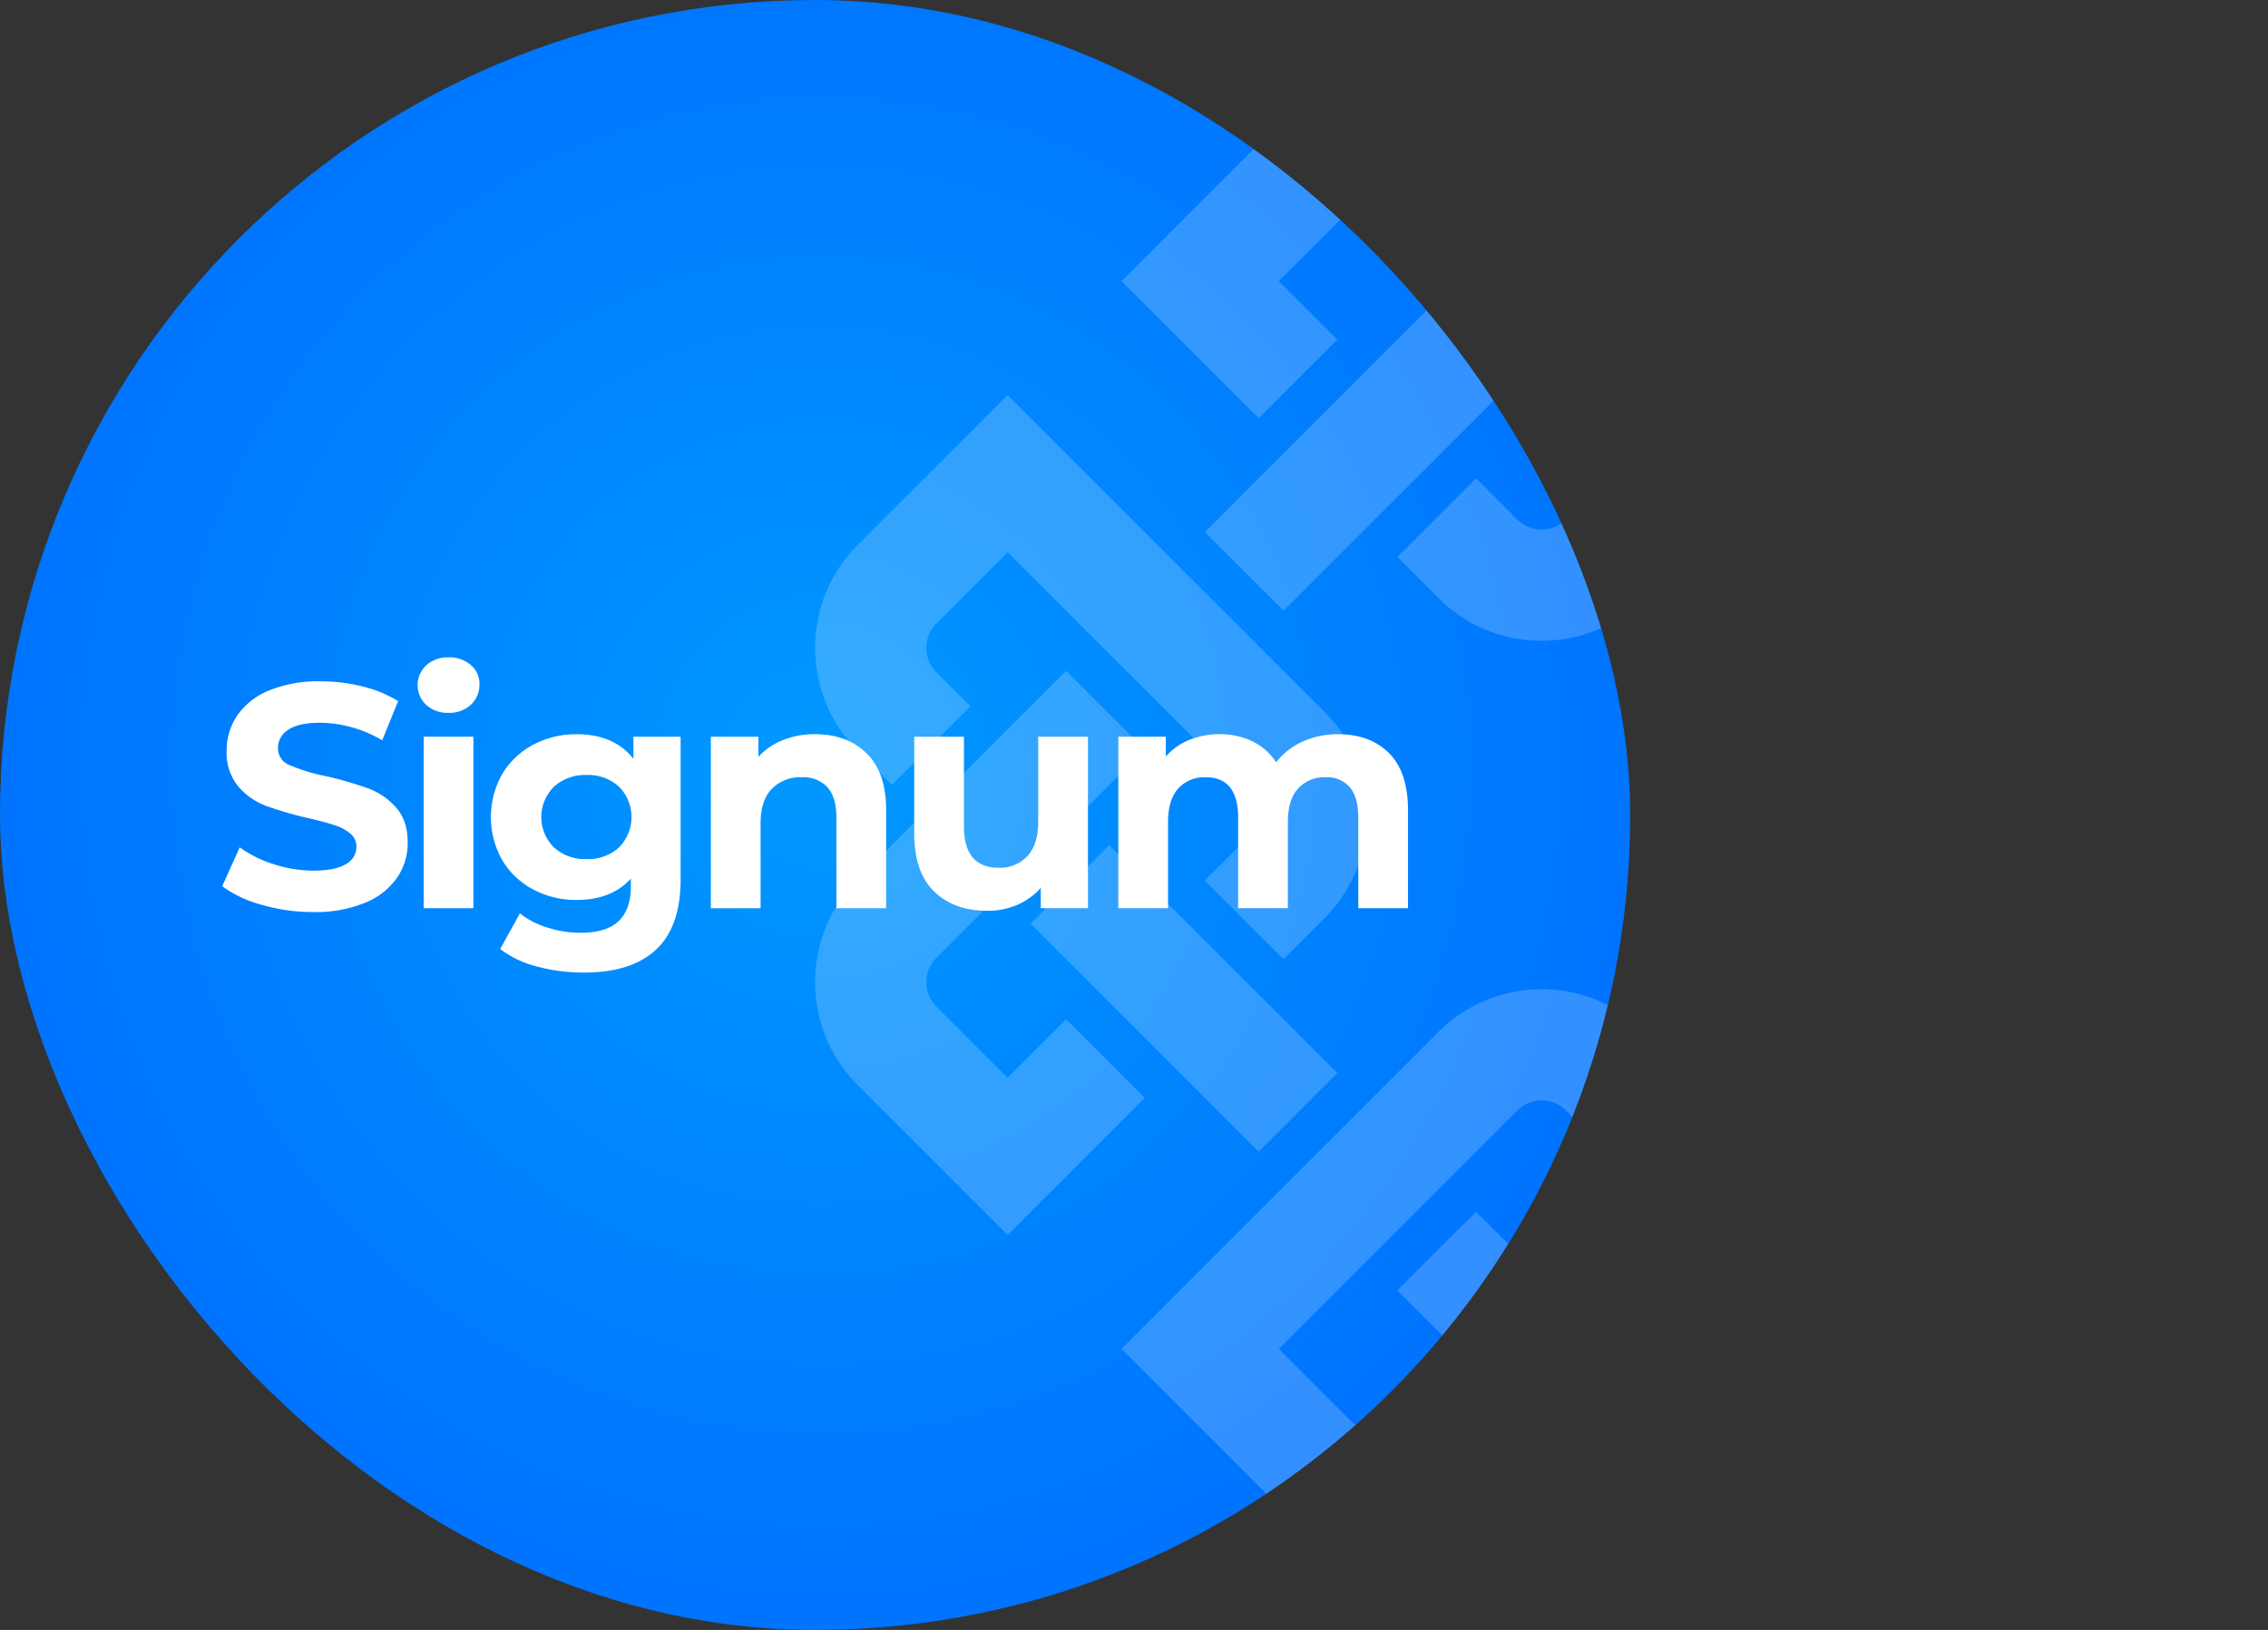 <svg xmlns="http://www.w3.org/2000/svg" xmlns:xlink="http://www.w3.org/1999/xlink" viewBox="0 0 2782.48 2000"><rect x="0" y="0" width="2782.48" height="2000" fill="#333333" stroke="none"/><defs><style>.cls-1{fill:none;}.cls-2{fill:url(#Unbenannter_Verlauf_2);}.cls-3{fill:#fff;}.cls-4{clip-path:url(#clip-path);}.cls-5{opacity:0.2;}</style><radialGradient id="Unbenannter_Verlauf_2" cx="798.45" cy="8577.39" r="0.68" gradientTransform="matrix(2000, 0, 0, -2072, -1595881.2, 17773346.82)" gradientUnits="userSpaceOnUse"><stop offset="0" stop-color="#09f"/><stop offset="1" stop-color="#06f"/></radialGradient><clipPath id="clip-path"><rect id="Rechteck_1-7" data-name="Rechteck 1-7" class="cls-1" width="2000" height="2000" rx="1000"/></clipPath></defs><g id="Ebene_2" data-name="Ebene 2"><g id="Ebene_1-2" data-name="Ebene 1"><g id="Gruppe_15001" data-name="Gruppe 15001"><g id="Layer_1-7" data-name="Layer 1-7"><rect id="Rechteck_1-7-2" data-name="Rechteck 1-7" class="cls-2" width="2000" height="2000" rx="1000"/></g></g><g id="Amazing_Business_Ideas-3" data-name="Amazing Business Ideas-3"><g id="Gruppe_9136-3" data-name="Gruppe 9136-3"><path id="Pfad_17961-3" data-name="Pfad 17961-3" class="cls-3" d="M321.29,1110.29a147.23,147.23,0,0,1-48.69-22.87l21.51-47.71A145.67,145.67,0,0,0,336,1060.44a157.48,157.48,0,0,0,48.48,7.83q27,0,39.9-8a24.22,24.22,0,0,0,12.9-21.3,20.36,20.36,0,0,0-7.62-16.23,57.8,57.8,0,0,0-19.55-10.36q-11.94-3.92-32.27-8.6a447,447,0,0,1-51.23-14.86A83.22,83.22,0,0,1,292.34,965a64.41,64.41,0,0,1-14.28-43.8A76.16,76.16,0,0,1,291,878a86.77,86.77,0,0,1,38.92-30.7A158.62,158.62,0,0,1,393.43,836a210.67,210.67,0,0,1,51.23,6.27,151.63,151.63,0,0,1,43.8,18l-19.55,48.1A152.74,152.74,0,0,0,393,886.82q-26.6,0-39.3,8.61A26.26,26.26,0,0,0,341,918.11,22.16,22.16,0,0,0,355.69,939a230.17,230.17,0,0,0,44.78,13.5,447,447,0,0,1,51.23,14.86,84.83,84.83,0,0,1,34.22,23.47q14.28,16,14.27,43.4a74.78,74.78,0,0,1-13.09,42.83,88.1,88.1,0,0,1-39.3,30.69,160.37,160.37,0,0,1-63.75,11.35A224,224,0,0,1,321.29,1110.29Z"/><path id="Pfad_17962-3" data-name="Pfad 17962-3" class="cls-3" d="M522.88,864.9a33.14,33.14,0,0,1-1.65-46.84h0q.79-.85,1.65-1.65a38.71,38.71,0,0,1,27.39-9.79A39.68,39.68,0,0,1,577.64,816a30.09,30.09,0,0,1,10.56,23.47,33.22,33.22,0,0,1-10.56,25.22,38.32,38.32,0,0,1-27.37,10A38.81,38.81,0,0,1,522.88,864.9ZM519.76,904h61v210.4h-61Z"/><path id="Pfad_17963-3" data-name="Pfad 17963-3" class="cls-3" d="M835,904v175.19q0,57.87-30.12,86t-88,28.15A220.4,220.4,0,0,1,659,1186a126.32,126.32,0,0,1-45.37-21.5l24.24-43.8a100.07,100.07,0,0,0,33.64,17.4,134.32,134.32,0,0,0,40.67,6.46q31.68,0,46.74-14.29t15.05-43.2v-9q-23.85,26.21-66.48,26.2a111.58,111.58,0,0,1-53-12.71,96.62,96.62,0,0,1-38.13-35.79,107.44,107.44,0,0,1,0-106.36,96.89,96.89,0,0,1,38.13-35.79,111.63,111.63,0,0,1,53-12.7q45.75,0,69.61,30.12V904Zm-75.67,135.89a52.91,52.91,0,0,0,0-74.7,56.21,56.21,0,0,0-39.7-14.27,56.89,56.89,0,0,0-39.89,14.27,52.42,52.42,0,0,0-.58,74.13l.58.57a56.84,56.84,0,0,0,39.89,14.27,56.16,56.16,0,0,0,39.7-14.28Z"/><path id="Pfad_17964-3" data-name="Pfad 17964-3" class="cls-3" d="M1063.16,924.35q24,23.46,24,69.61v120.47h-61V1003.36q0-25-11-37.35a40.12,40.12,0,0,0-31.68-12.32A48.59,48.59,0,0,0,946.8,968q-13.71,14.28-13.68,42.44v104h-61V904H930.4v24.63a81,81,0,0,1,30.11-20.53,104.85,104.85,0,0,1,39.5-7.23Q1039.09,900.89,1063.16,924.35Z"/><path id="Pfad_17965-3" data-name="Pfad 17965-3" class="cls-3" d="M1334.75,904v210.4h-57.88v-25a80.65,80.65,0,0,1-28.94,20.91,90.89,90.89,0,0,1-36.37,7.24q-41.46,0-65.7-23.85t-24.25-70.79V904h61v109.9q0,50.83,42.61,50.84a45.83,45.83,0,0,0,35.2-14.25q13.29-14.28,13.3-42.44V904Z"/><path id="Pfad_17966-3" data-name="Pfad 17966-3" class="cls-3" d="M1704.13,924.15q23.25,23.26,23.27,69.81v120.47h-61V1003.36q0-25-10.37-37.35a36.45,36.45,0,0,0-29.52-12.32,43.58,43.58,0,0,0-34,13.88Q1580,981.46,1580,1008.82v105.6h-61V1003.36q0-49.67-39.89-49.67a43.15,43.15,0,0,0-33.64,13.88Q1433,981.46,1433,1008.82v105.6h-61V904h58.28v24.24A77,77,0,0,1,1459,907.89a97,97,0,0,1,37.34-7,90.48,90.48,0,0,1,40.28,8.82,71.32,71.32,0,0,1,28.94,25.61,86.55,86.55,0,0,1,32.65-25.42,103,103,0,0,1,43.22-9Q1680.87,900.89,1704.13,924.15Z"/></g></g><g class="cls-4"><g id="Bildlaufgruppe_3" data-name="Bildlaufgruppe 3" class="cls-5"><g id="Gruppe_15003" data-name="Gruppe 15003"><g id="Gruppe_14995-3" data-name="Gruppe 14995-3"><rect id="Rechteck_1881-3" data-name="Rechteck 1881-3" class="cls-3" x="1384.27" y="1027.19" width="136.46" height="395.61" transform="translate(-440.78 1385.87) rotate(-45)"/><path id="Pfad_30188-3" data-name="Pfad 30188-3" class="cls-3" d="M1568.89,344.91l87.42-87.42a42.21,42.21,0,0,1,59.66,0l255.65,255.65,96.49-96.49L1812.46,161c-69.66-69.66-183-69.66-252.64,0L1375.91,344.93l168.21,168.21,96.49-96.49Z"/><path id="Pfad_30189-3" data-name="Pfad 30189-3" class="cls-3" d="M1236.17,1322.38l-87.42-87.44a42.22,42.22,0,0,1,0-59.67l255.63-255.65-96.47-96.49-255.65,255.65c-69.66,69.66-69.64,183,0,252.67l183.91,183.88,168.21-168.21-96.47-96.46Z"/><path id="Pfad_30190-3" data-name="Pfad 30190-3" class="cls-3" d="M2066.51,257.49a42.22,42.22,0,0,1,59.67,0l87.42,87.42L1921.09,637.46a42.24,42.24,0,0,1-59.67,0l-50.56-50.53-96.49,96.49L1764.93,734c69.66,69.64,183,69.64,252.62,0l183.93-184,205.09-205.12L2222.67,161c-69.64-69.66-183-69.68-252.65,0l-41.88,41.89,96.46,96.49Z"/><rect id="Rechteck_1882-3" data-name="Rechteck 1882-3" class="cls-3" x="1468.46" y="493.04" width="395.57" height="136.44" transform="translate(91.16 1342.6) rotate(-45)"/><path id="Pfad_30191-3" data-name="Pfad 30191-3" class="cls-3" d="M2546.31,677.64l87.44,87.42a42.24,42.24,0,0,1,0,59.67l-255.63,255.65,96.47,96.47,255.65-255.63c69.66-69.66,69.66-183,0-252.65l-183.91-183.9L2378.12,652.88l96.49,96.49Z"/><rect id="Rechteck_1883-3" data-name="Rechteck 1883-3" class="cls-3" x="2261.76" y="577.23" width="136.46" height="395.57" transform="translate(134.42 1874.55) rotate(-45)"/><path id="Pfad_30192-3" data-name="Pfad 30192-3" class="cls-3" d="M2633.75,1175.27a42.29,42.29,0,0,1,0,59.69l-87.42,87.41L2253.8,1029.84a42.21,42.21,0,0,1,0-59.66l50.54-50.54-96.49-96.49-50.54,50.54c-69.66,69.65-69.66,183,0,252.64l389,389,183.91-183.92c69.66-69.66,69.66-183,0-252.65l-41.91-41.91-96.49,96.51Z"/><path id="Pfad_30193-3" data-name="Pfad 30193-3" class="cls-3" d="M1148.73,824.73a42.22,42.22,0,0,1,0-59.67l87.42-87.44,292.53,292.56a42.21,42.21,0,0,1,0,59.66l-50.54,50.54,96.49,96.49,50.54-50.54c69.66-69.66,69.68-183,0-252.66l-389-389-183.92,183.9c-69.66,69.66-69.66,183,0,252.65l41.88,41.91,96.49-96.51Z"/><rect id="Rechteck_1884-3" data-name="Rechteck 1884-3" class="cls-3" x="1918.44" y="1370.52" width="395.58" height="136.44" transform="translate(-397.51 1917.8) rotate(-45)"/><path id="Pfad_30194-3" data-name="Pfad 30194-3" class="cls-3" d="M2213.62,1655.09l-87.42,87.44a42.27,42.27,0,0,1-59.69,0l-255.65-255.65-96.49,96.51L1970,1839c69.66,69.66,183,69.66,252.64,0l183.93-183.91-168.22-168.23-96.49,96.49Z"/><path id="Pfad_30195-3" data-name="Pfad 30195-3" class="cls-3" d="M1716,1742.51a42.21,42.21,0,0,1-59.66,0l-87.42-87.42,292.51-292.53a42.25,42.25,0,0,1,59.69,0l50.53,50.54,96.49-96.49-50.53-50.54c-69.66-69.66-183-69.64-252.65,0l-389,389L1559.82,1839c69.66,69.66,183,69.66,252.64,0l41.89-41.89-96.49-96.49Z"/></g></g></g></g></g></g></svg>